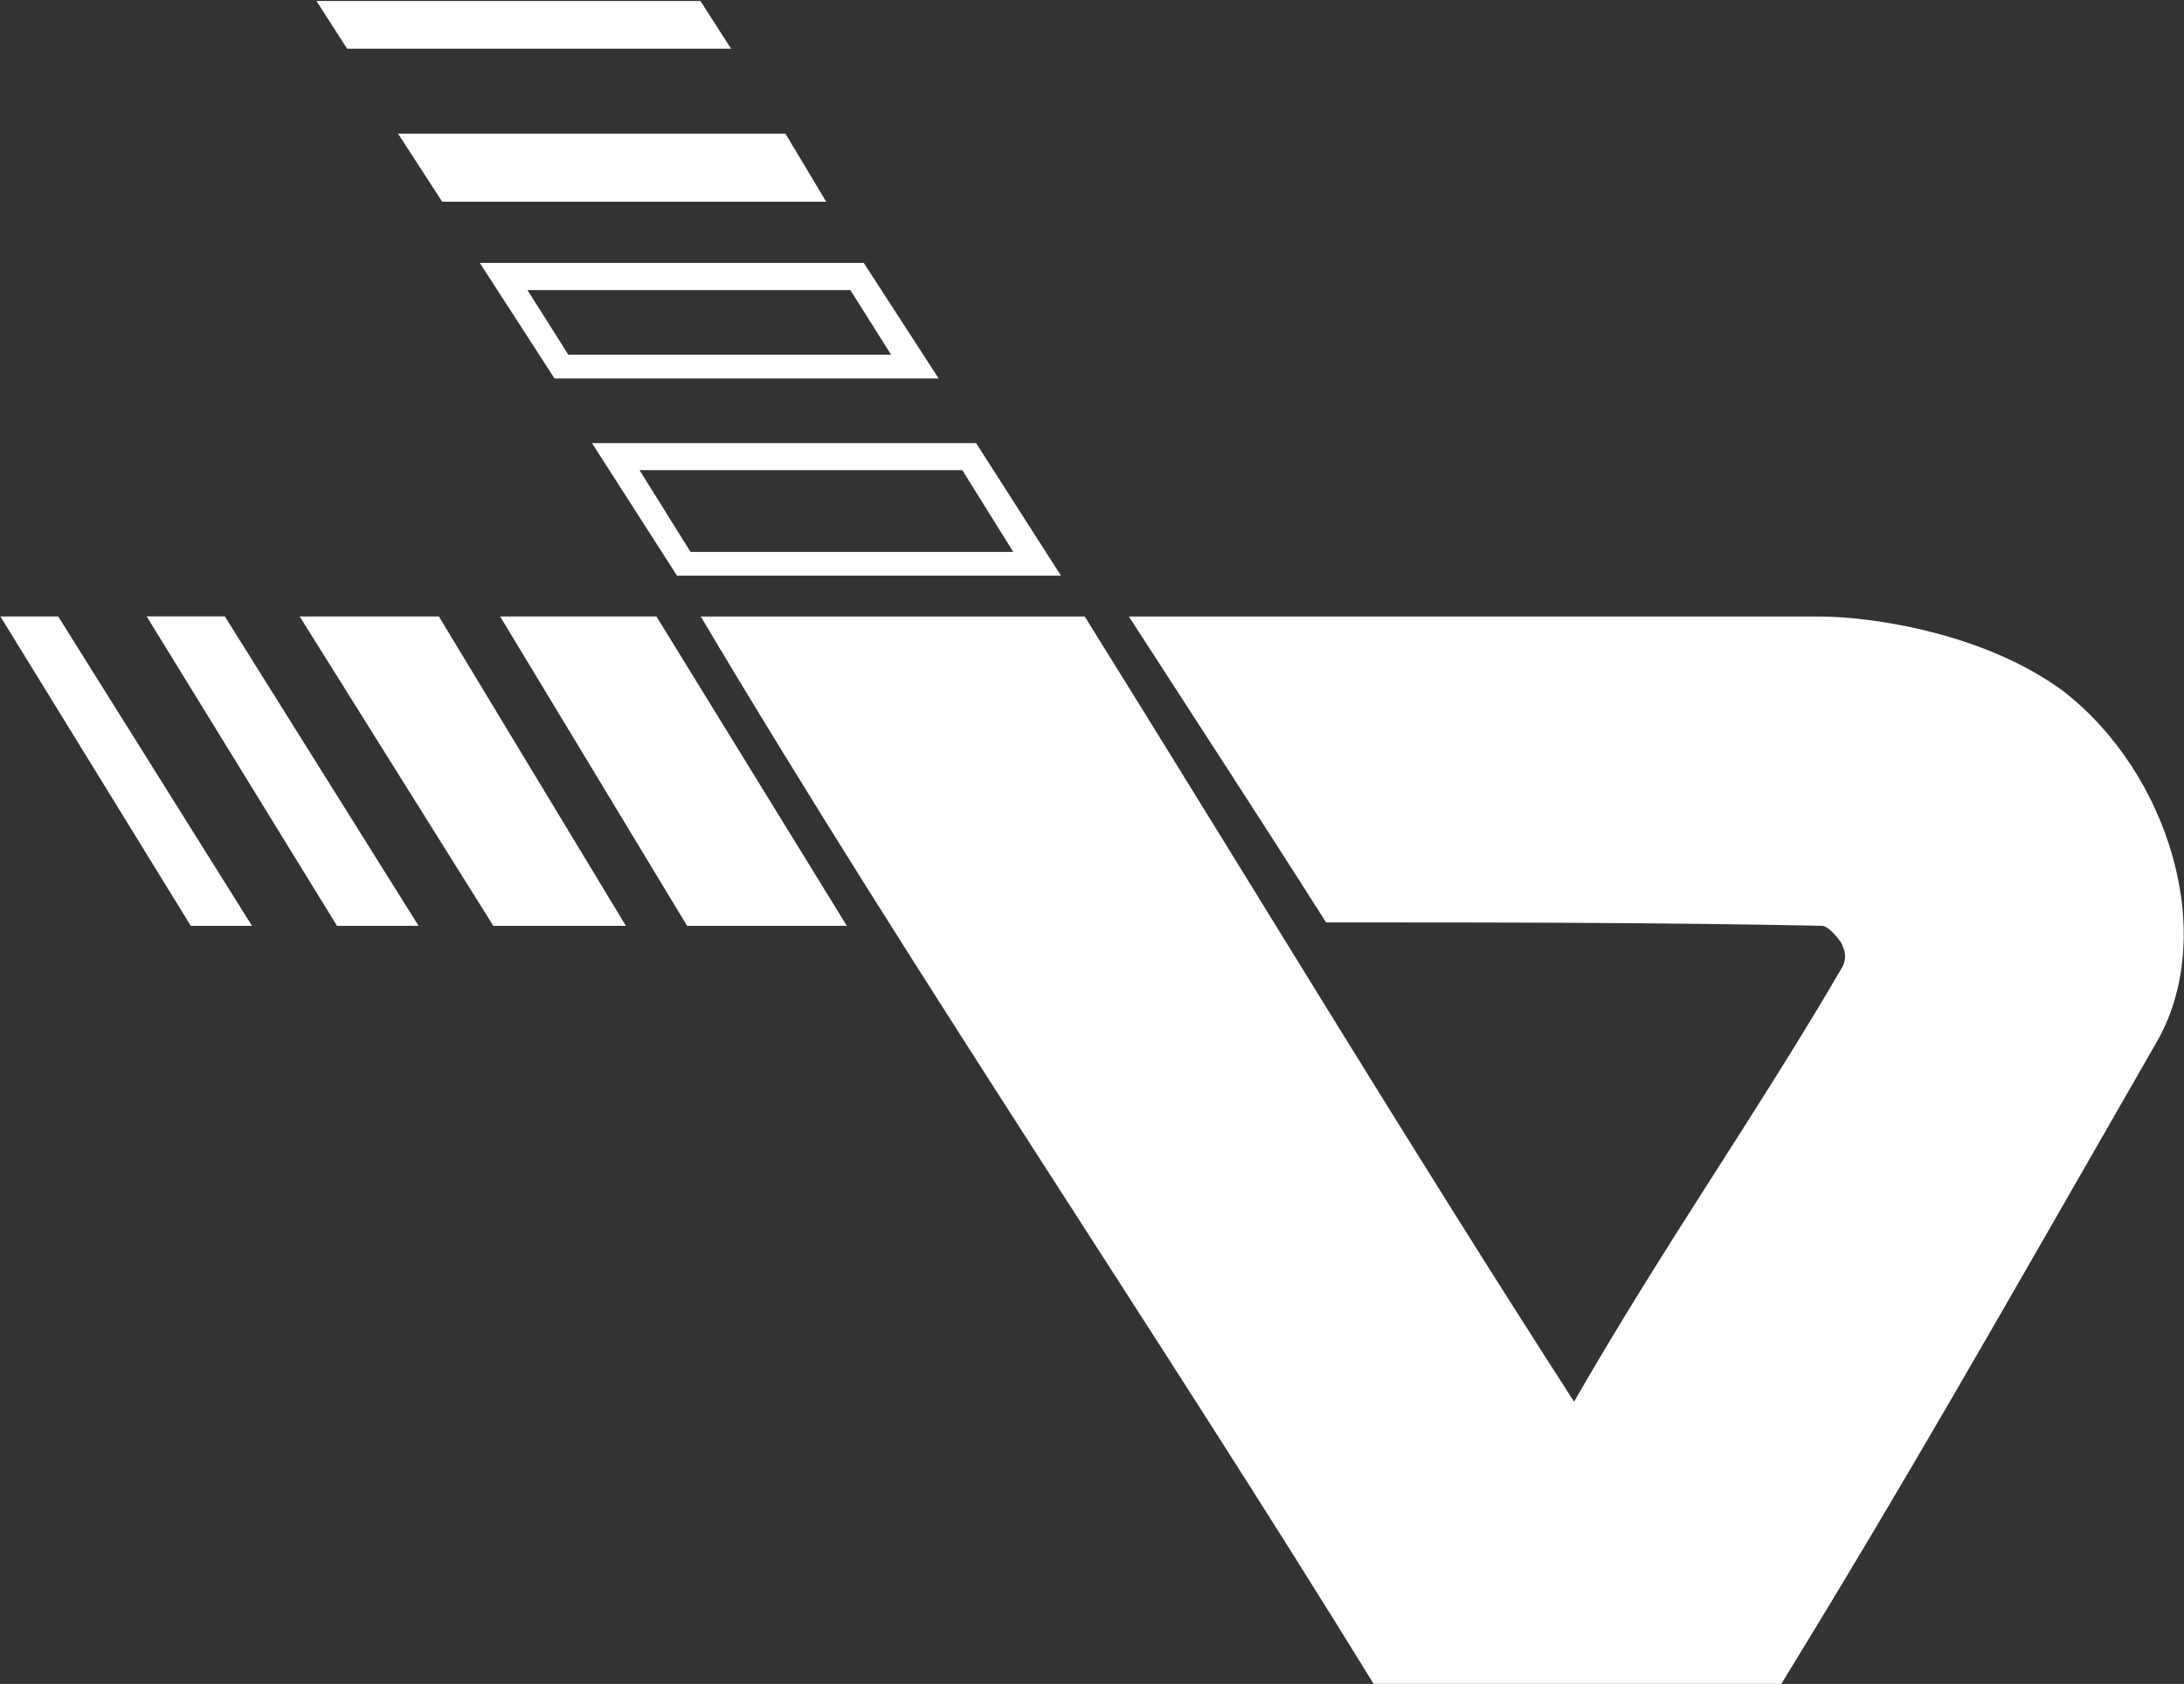 <svg version="1.2" xmlns="http://www.w3.org/2000/svg" viewBox="0 0 1534 1183" width="1534" height="1183">
	<rect x="0" y="0" width="1534" height="1183" fill="#333333" stroke="none"/>
	<title>vielogo-svg</title>
	<style>
		.s0 { fill: #ffffff } 
	</style>
	<g id="Layer">
		<g id="Layer">
			<path id="Layer" fill-rule="evenodd" class="s0" d="m513.5 34.2h-269.7l-21.5-33.5h269.7zm38.2 59.7l28.6 47.8h-269.7l-31-47.8zm-374.7 556.5h-43l-133.7-217.3h40.6zm117 0h-57.3l-133.7-217.4h54.9zm145.6 0h-93.1l-136-217.3h97.8zm155.2 0h-112.2l-131.3-217.3h109.8zm699.4 28.6q3.5-7.1 0-14.3c0-2.4-9.6-14.3-14.4-14.3-114.5-2.4-233.9-2.4-348.4-2.4-45.4-71.6-90.7-140.9-138.5-214.9 159.9 0 324.6 0 484.5 0 38.2 0 117 11.9 171.9 52.5 74 57.3 109.8 172 64.4 248.4-119.3 207.7-171.8 300.9-262.5 448.9q-143.2 0-286.4 0c-152.8-248.3-322.2-496.7-472.6-749.8 85.9 0 183.8 0 269.7 0 114.6 183.9 226.7 370.1 343.7 551.6 64.4-112.2 128.9-203 188.6-305.7zm-634.9-413.1h-269.8l-52.5-81.2h269.7zm-288.8-62.1l28.7 45.4h226.7l-28.6-45.4zm374.7 200.6h-269.7l-59.7-93.1h269.8zm-296-74.1l35.8 57.4h226.7l-35.8-57.4z"/>
		</g>
	</g>
</svg>